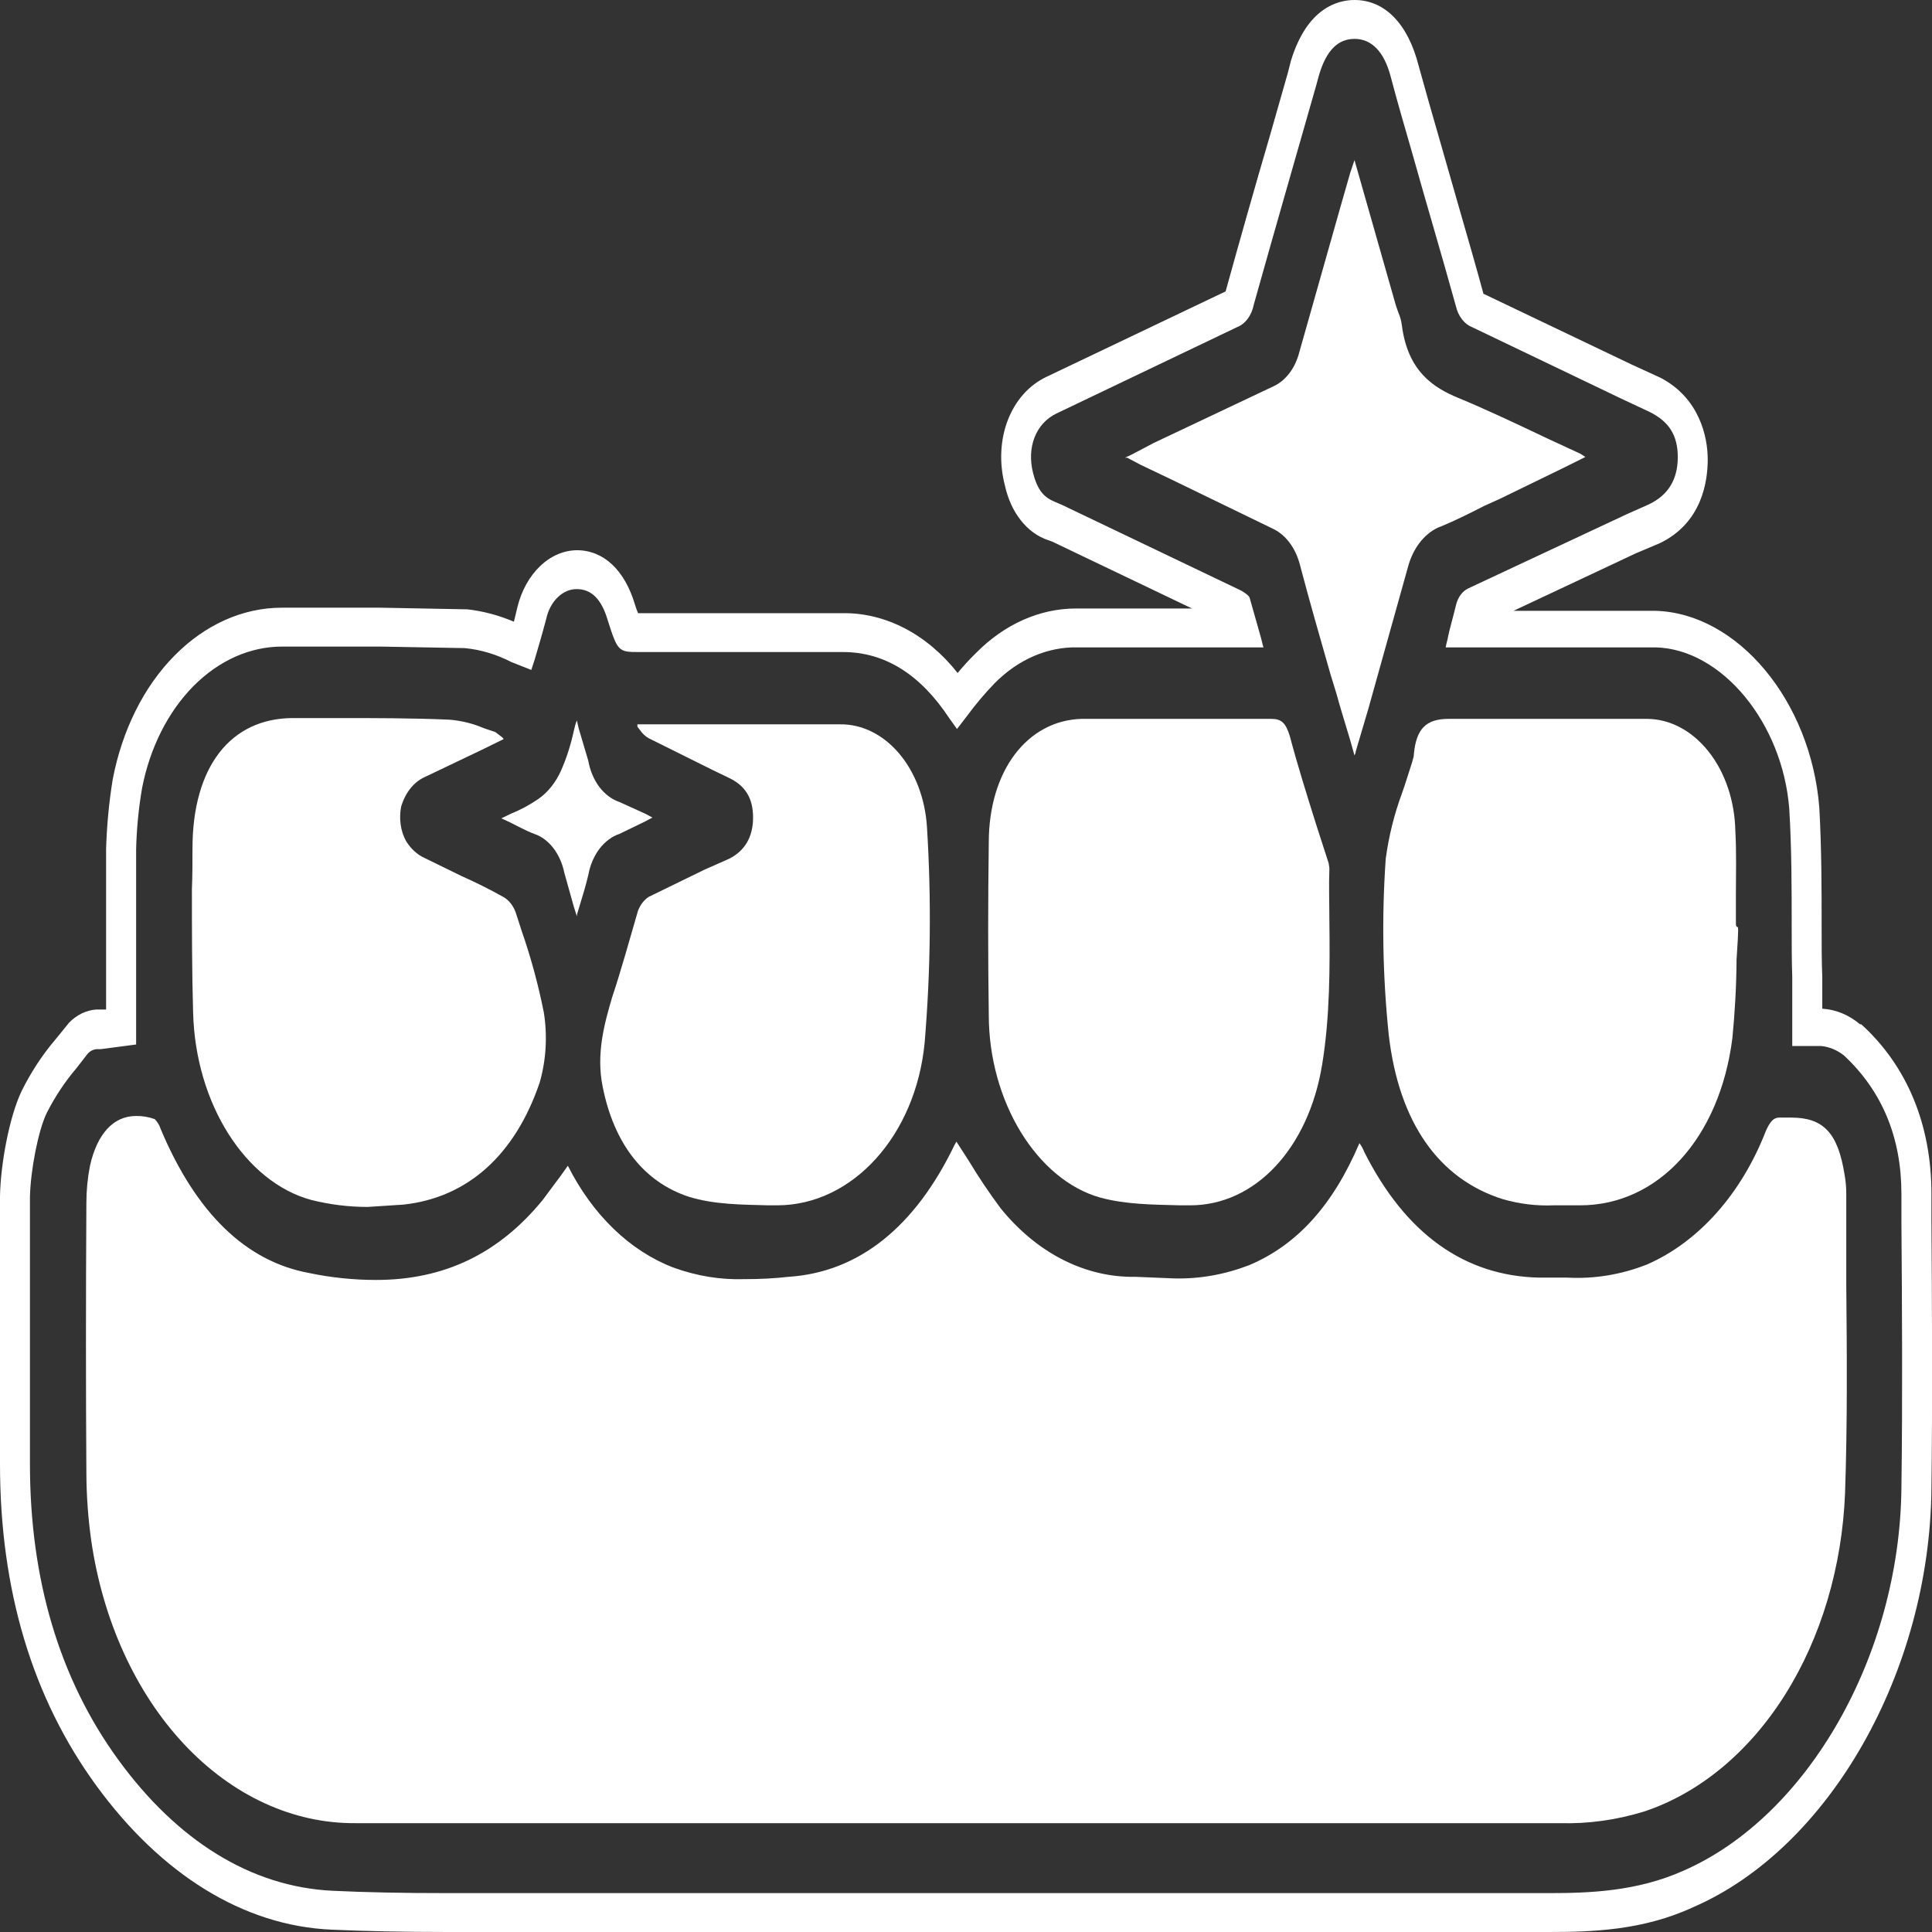 <svg width="24" height="24" viewBox="0 0 24 24" fill="none" xmlns="http://www.w3.org/2000/svg">
<rect x="0" y="0" width="24" height="24" fill="#333333" stroke="none"/>
<g clip-path="url(#clip0_1423_5835)">
<g clip-path="url(#clip1_1423_5835)">
<path d="M13.668 14.877C13.989 14.964 14.331 14.964 14.659 14.973H14.786C15.59 14.973 16.253 14.269 16.424 13.226C16.521 12.637 16.521 12.019 16.514 11.43C16.514 11.228 16.506 11.006 16.514 10.793C16.514 10.764 16.506 10.745 16.506 10.726L16.35 10.243C16.238 9.886 16.119 9.509 16.022 9.142C15.97 8.978 15.918 8.93 15.791 8.93H13.437C12.76 8.949 12.283 9.577 12.283 10.465C12.273 11.192 12.273 11.907 12.283 12.608C12.283 13.68 12.879 14.655 13.668 14.877Z" fill="white"/>
<path d="M17.564 9.364C17.564 9.396 17.556 9.426 17.542 9.451C17.542 9.461 17.572 9.374 17.535 9.49C17.497 9.606 17.46 9.731 17.415 9.857C17.32 10.114 17.252 10.386 17.214 10.668C17.163 11.398 17.176 12.133 17.252 12.859C17.378 13.94 17.87 14.645 18.667 14.896C18.875 14.956 19.087 14.982 19.3 14.973H19.628C20.604 14.973 21.363 14.133 21.52 12.898C21.552 12.574 21.57 12.249 21.572 11.923C21.579 11.787 21.602 11.517 21.587 11.517C21.572 11.517 21.564 11.498 21.564 11.479V11.112C21.564 10.861 21.572 10.59 21.557 10.32C21.549 9.95 21.431 9.597 21.226 9.338C21.022 9.079 20.748 8.932 20.462 8.93H17.996C17.713 8.93 17.594 9.055 17.564 9.364Z" fill="white"/>
<path d="M8.059 9.171L8.856 9.567L9.057 9.664C9.258 9.76 9.355 9.915 9.355 10.156C9.355 10.398 9.251 10.571 9.057 10.668L8.752 10.803L8.059 11.141C8.001 11.178 7.954 11.239 7.925 11.315L7.769 11.855C7.717 12.029 7.664 12.212 7.605 12.386C7.508 12.714 7.404 13.091 7.486 13.496C7.627 14.211 8 14.684 8.558 14.867C8.871 14.964 9.214 14.964 9.541 14.973H9.653C10.592 14.973 11.374 14.105 11.486 12.956C11.561 12.064 11.571 11.166 11.515 10.272C11.493 9.922 11.369 9.596 11.169 9.36C10.968 9.123 10.706 8.994 10.435 8.998H7.918V9.027L7.947 9.065C7.978 9.111 8.016 9.147 8.059 9.171Z" fill="white"/>
<path d="M16.149 7.019C16.268 7.472 16.402 7.936 16.529 8.38L16.603 8.621C16.655 8.814 16.715 8.998 16.774 9.2L16.826 9.384C16.834 9.364 16.841 9.355 16.841 9.336L16.998 8.805L17.489 7.048C17.519 6.934 17.568 6.831 17.632 6.746C17.697 6.661 17.775 6.595 17.862 6.555C18.056 6.478 18.249 6.381 18.436 6.285L18.629 6.198L19.404 5.821L19.694 5.677L19.635 5.638L19.218 5.445C18.853 5.271 18.421 5.068 18.115 4.943C17.81 4.817 17.489 4.615 17.415 4.045C17.408 3.987 17.393 3.932 17.37 3.881L17.34 3.794L16.826 1.989L16.774 2.143L16.655 2.558L16.141 4.373C16.116 4.471 16.075 4.56 16.019 4.634C15.963 4.707 15.896 4.764 15.821 4.798L14.331 5.503L14.056 5.648L13.974 5.686H14.003L14.167 5.773L14.532 5.947L15.806 6.565C15.886 6.601 15.959 6.661 16.018 6.74C16.078 6.818 16.122 6.914 16.149 7.019Z" fill="white"/>
<path d="M22.935 14.829C22.935 14.747 22.928 14.666 22.913 14.587C22.831 14.075 22.652 13.883 22.25 13.883H22.101C22.034 13.883 21.989 13.931 21.937 14.047C21.633 14.829 21.103 15.426 20.462 15.707C20.141 15.834 19.806 15.889 19.471 15.871H19.121C18.198 15.852 17.46 15.331 16.946 14.307C16.931 14.268 16.911 14.232 16.887 14.201C16.559 14.973 16.112 15.466 15.516 15.717C15.214 15.833 14.9 15.889 14.585 15.881L14.101 15.861H14.034C13.437 15.849 12.865 15.546 12.432 15.012C12.29 14.822 12.156 14.622 12.03 14.413L11.881 14.182L11.859 14.22C11.367 15.244 10.667 15.804 9.796 15.861C9.624 15.881 9.438 15.89 9.252 15.89C8.952 15.9 8.654 15.851 8.365 15.746C7.826 15.54 7.361 15.091 7.054 14.481L6.972 14.597L6.742 14.906C6.198 15.572 5.52 15.9 4.671 15.9C4.391 15.9 4.112 15.871 3.836 15.813C3.054 15.668 2.436 15.07 1.997 14.027C1.981 13.978 1.955 13.934 1.922 13.902C1.847 13.875 1.769 13.862 1.691 13.863C1.408 13.863 1.207 14.085 1.118 14.481C1.088 14.633 1.073 14.788 1.073 14.944C1.066 16.19 1.066 17.242 1.073 18.294C1.074 18.576 1.094 18.857 1.133 19.134C1.276 20.126 1.683 21.021 2.283 21.663C2.884 22.306 3.639 22.654 4.417 22.648H19.375C19.728 22.658 20.081 22.609 20.425 22.503C21.112 22.274 21.724 21.767 22.173 21.055C22.622 20.343 22.884 19.464 22.92 18.545C22.95 17.677 22.943 16.798 22.935 15.948V14.829Z" fill="white"/>
<path d="M6.332 10.214C6.429 10.262 6.533 10.32 6.637 10.359C6.727 10.389 6.808 10.45 6.874 10.535C6.939 10.62 6.986 10.725 7.01 10.841L7.129 11.266L7.166 11.382C7.174 11.343 7.151 11.411 7.196 11.266C7.241 11.121 7.278 10.996 7.308 10.87C7.33 10.748 7.378 10.635 7.446 10.545C7.515 10.455 7.601 10.39 7.695 10.359L8.015 10.204L8.105 10.156L8.015 10.108L7.695 9.963C7.601 9.931 7.515 9.867 7.446 9.777C7.378 9.687 7.33 9.574 7.308 9.451L7.188 9.046L7.166 8.949C7.15 8.989 7.138 9.031 7.129 9.075C7.092 9.246 7.04 9.412 6.972 9.567C6.905 9.718 6.807 9.842 6.689 9.924C6.58 9.999 6.465 10.061 6.347 10.108L6.228 10.166L6.332 10.214Z" fill="white"/>
<path d="M23.993 15.157V14.829C23.993 13.979 23.695 13.245 23.121 12.724H23.106C22.968 12.608 22.809 12.542 22.644 12.531H22.637V12.135C22.629 11.942 22.629 11.749 22.629 11.546C22.629 11.054 22.629 10.542 22.6 10.031C22.495 8.708 21.587 7.617 20.566 7.588H18.801L20.32 6.874L20.618 6.748C21.14 6.497 21.214 5.986 21.214 5.706C21.214 5.426 21.11 4.943 20.626 4.692L20.268 4.528L18.428 3.649C18.331 3.292 18.227 2.935 18.13 2.597L17.884 1.738C17.795 1.429 17.706 1.12 17.624 0.821C17.49 0.29 17.199 0 16.827 0C16.618 0 16.238 0.097 16.037 0.753L16 0.898L15.777 1.68C15.59 2.317 15.404 2.973 15.225 3.62L12.998 4.682C12.551 4.895 12.335 5.464 12.484 6.034C12.52 6.198 12.588 6.347 12.682 6.465C12.776 6.584 12.893 6.668 13.021 6.71L13.073 6.729L14.808 7.559H13.363C12.915 7.56 12.48 7.753 12.127 8.109C12.046 8.188 11.969 8.272 11.896 8.36C11.516 7.879 11.004 7.612 10.473 7.617H7.926C7.912 7.583 7.899 7.547 7.888 7.511C7.762 7.086 7.501 6.835 7.166 6.835C7.001 6.837 6.841 6.906 6.709 7.033C6.577 7.159 6.478 7.337 6.428 7.54L6.384 7.723C6.195 7.643 6 7.591 5.803 7.569H5.788L4.723 7.549H3.501C3.017 7.549 2.547 7.759 2.166 8.146C1.785 8.532 1.516 9.074 1.4 9.683C1.354 9.966 1.327 10.253 1.318 10.542V12.541H1.192C1.07 12.55 0.953 12.607 0.857 12.705L0.842 12.724L0.685 12.917C0.525 13.105 0.385 13.319 0.268 13.554C0.112 13.883 0.007 14.471 0 14.858V18.188C0 19.752 0.402 21.094 1.199 22.185C1.996 23.276 3.017 23.923 4.119 23.971C4.544 23.99 5.02 24 5.572 24H19.233C19.776 24 20.41 23.981 21.035 23.691C22.726 22.957 23.97 20.766 23.993 18.497C24.007 17.368 24 16.19 23.993 15.157ZM23.62 18.488C23.598 20.563 22.458 22.561 20.916 23.237C20.335 23.498 19.739 23.517 19.233 23.517H5.572C5.013 23.517 4.551 23.508 4.134 23.488C3.114 23.44 2.197 22.861 1.467 21.857C0.737 20.853 0.372 19.617 0.372 18.188V14.867C0.38 14.529 0.477 14.037 0.581 13.825C0.684 13.622 0.807 13.437 0.946 13.274L1.088 13.091C1.121 13.054 1.163 13.034 1.207 13.033H1.251L1.691 12.975V10.552C1.697 10.295 1.722 10.04 1.765 9.789C1.863 9.287 2.088 8.841 2.404 8.522C2.72 8.204 3.108 8.031 3.508 8.032H4.723L5.773 8.051C5.972 8.07 6.168 8.129 6.354 8.225L6.6 8.322L6.644 8.187C6.689 8.032 6.741 7.858 6.786 7.685C6.81 7.578 6.86 7.485 6.929 7.419C6.997 7.353 7.08 7.317 7.166 7.318C7.345 7.318 7.471 7.443 7.546 7.694C7.672 8.09 7.68 8.1 7.933 8.1H10.473C10.994 8.1 11.434 8.38 11.791 8.92L11.888 9.056L12.015 8.891C12.122 8.746 12.236 8.611 12.357 8.486C12.653 8.188 13.019 8.032 13.393 8.042H15.695C15.68 7.994 15.672 7.945 15.657 7.897L15.523 7.424C15.516 7.405 15.486 7.376 15.419 7.337L13.199 6.275C13.058 6.208 12.916 6.198 12.834 5.879C12.752 5.561 12.864 5.261 13.125 5.136L15.367 4.064C15.417 4.045 15.463 4.009 15.499 3.96C15.536 3.911 15.562 3.85 15.575 3.784C15.829 2.877 16.097 1.95 16.35 1.062L16.387 0.927C16.477 0.628 16.618 0.483 16.827 0.483C17.035 0.483 17.192 0.637 17.274 0.946C17.356 1.255 17.445 1.564 17.535 1.873C17.713 2.51 17.907 3.157 18.086 3.804C18.1 3.865 18.126 3.921 18.161 3.966C18.196 4.012 18.239 4.045 18.287 4.064L20.142 4.953L20.492 5.117C20.723 5.232 20.842 5.397 20.842 5.677C20.842 5.957 20.723 6.15 20.484 6.265L20.201 6.391L18.242 7.308C18.205 7.325 18.171 7.353 18.144 7.39C18.117 7.427 18.097 7.471 18.086 7.521C18.056 7.646 17.996 7.858 17.989 7.907C17.981 7.955 17.966 7.994 17.959 8.042H20.566C21.386 8.061 22.145 8.978 22.227 10.05C22.257 10.542 22.257 11.044 22.257 11.527C22.257 11.73 22.257 11.932 22.264 12.135V12.994H22.622C22.722 13.003 22.819 13.043 22.905 13.11C23.382 13.554 23.62 14.133 23.62 14.829V15.157C23.628 16.248 23.635 17.387 23.62 18.488Z" fill="white"/>
<path d="M3.866 14.906C4.097 14.964 4.331 14.993 4.566 14.993L5.013 14.964C5.81 14.877 6.399 14.346 6.704 13.448C6.784 13.171 6.802 12.87 6.756 12.579C6.687 12.232 6.595 11.893 6.481 11.566L6.406 11.334C6.374 11.247 6.318 11.178 6.25 11.141C6.078 11.044 5.9 10.957 5.728 10.88L5.274 10.658C5.183 10.617 5.103 10.544 5.043 10.446C5.01 10.385 4.987 10.315 4.977 10.242C4.967 10.168 4.969 10.093 4.983 10.021C5.008 9.936 5.047 9.859 5.097 9.796C5.147 9.732 5.208 9.684 5.274 9.654L5.982 9.316L6.257 9.181L6.242 9.162L6.153 9.094L6.011 9.046C5.871 8.986 5.726 8.951 5.579 8.94C5.117 8.92 4.656 8.92 4.201 8.92H3.643C2.861 8.92 2.391 9.529 2.391 10.542C2.391 10.716 2.391 10.88 2.384 11.044C2.384 11.546 2.384 12.068 2.399 12.579C2.428 13.709 3.047 14.684 3.866 14.906Z" fill="white"/>
</g>
</g>
<defs>
<clipPath id="clip0_1423_5835">
<rect width="24" height="24" fill="white" transform="matrix(-1 0 0 1 24 0)"/>
</clipPath>
<clipPath id="clip1_1423_5835">
<rect width="24" height="24" fill="white"/>
</clipPath>
</defs>
</svg>
